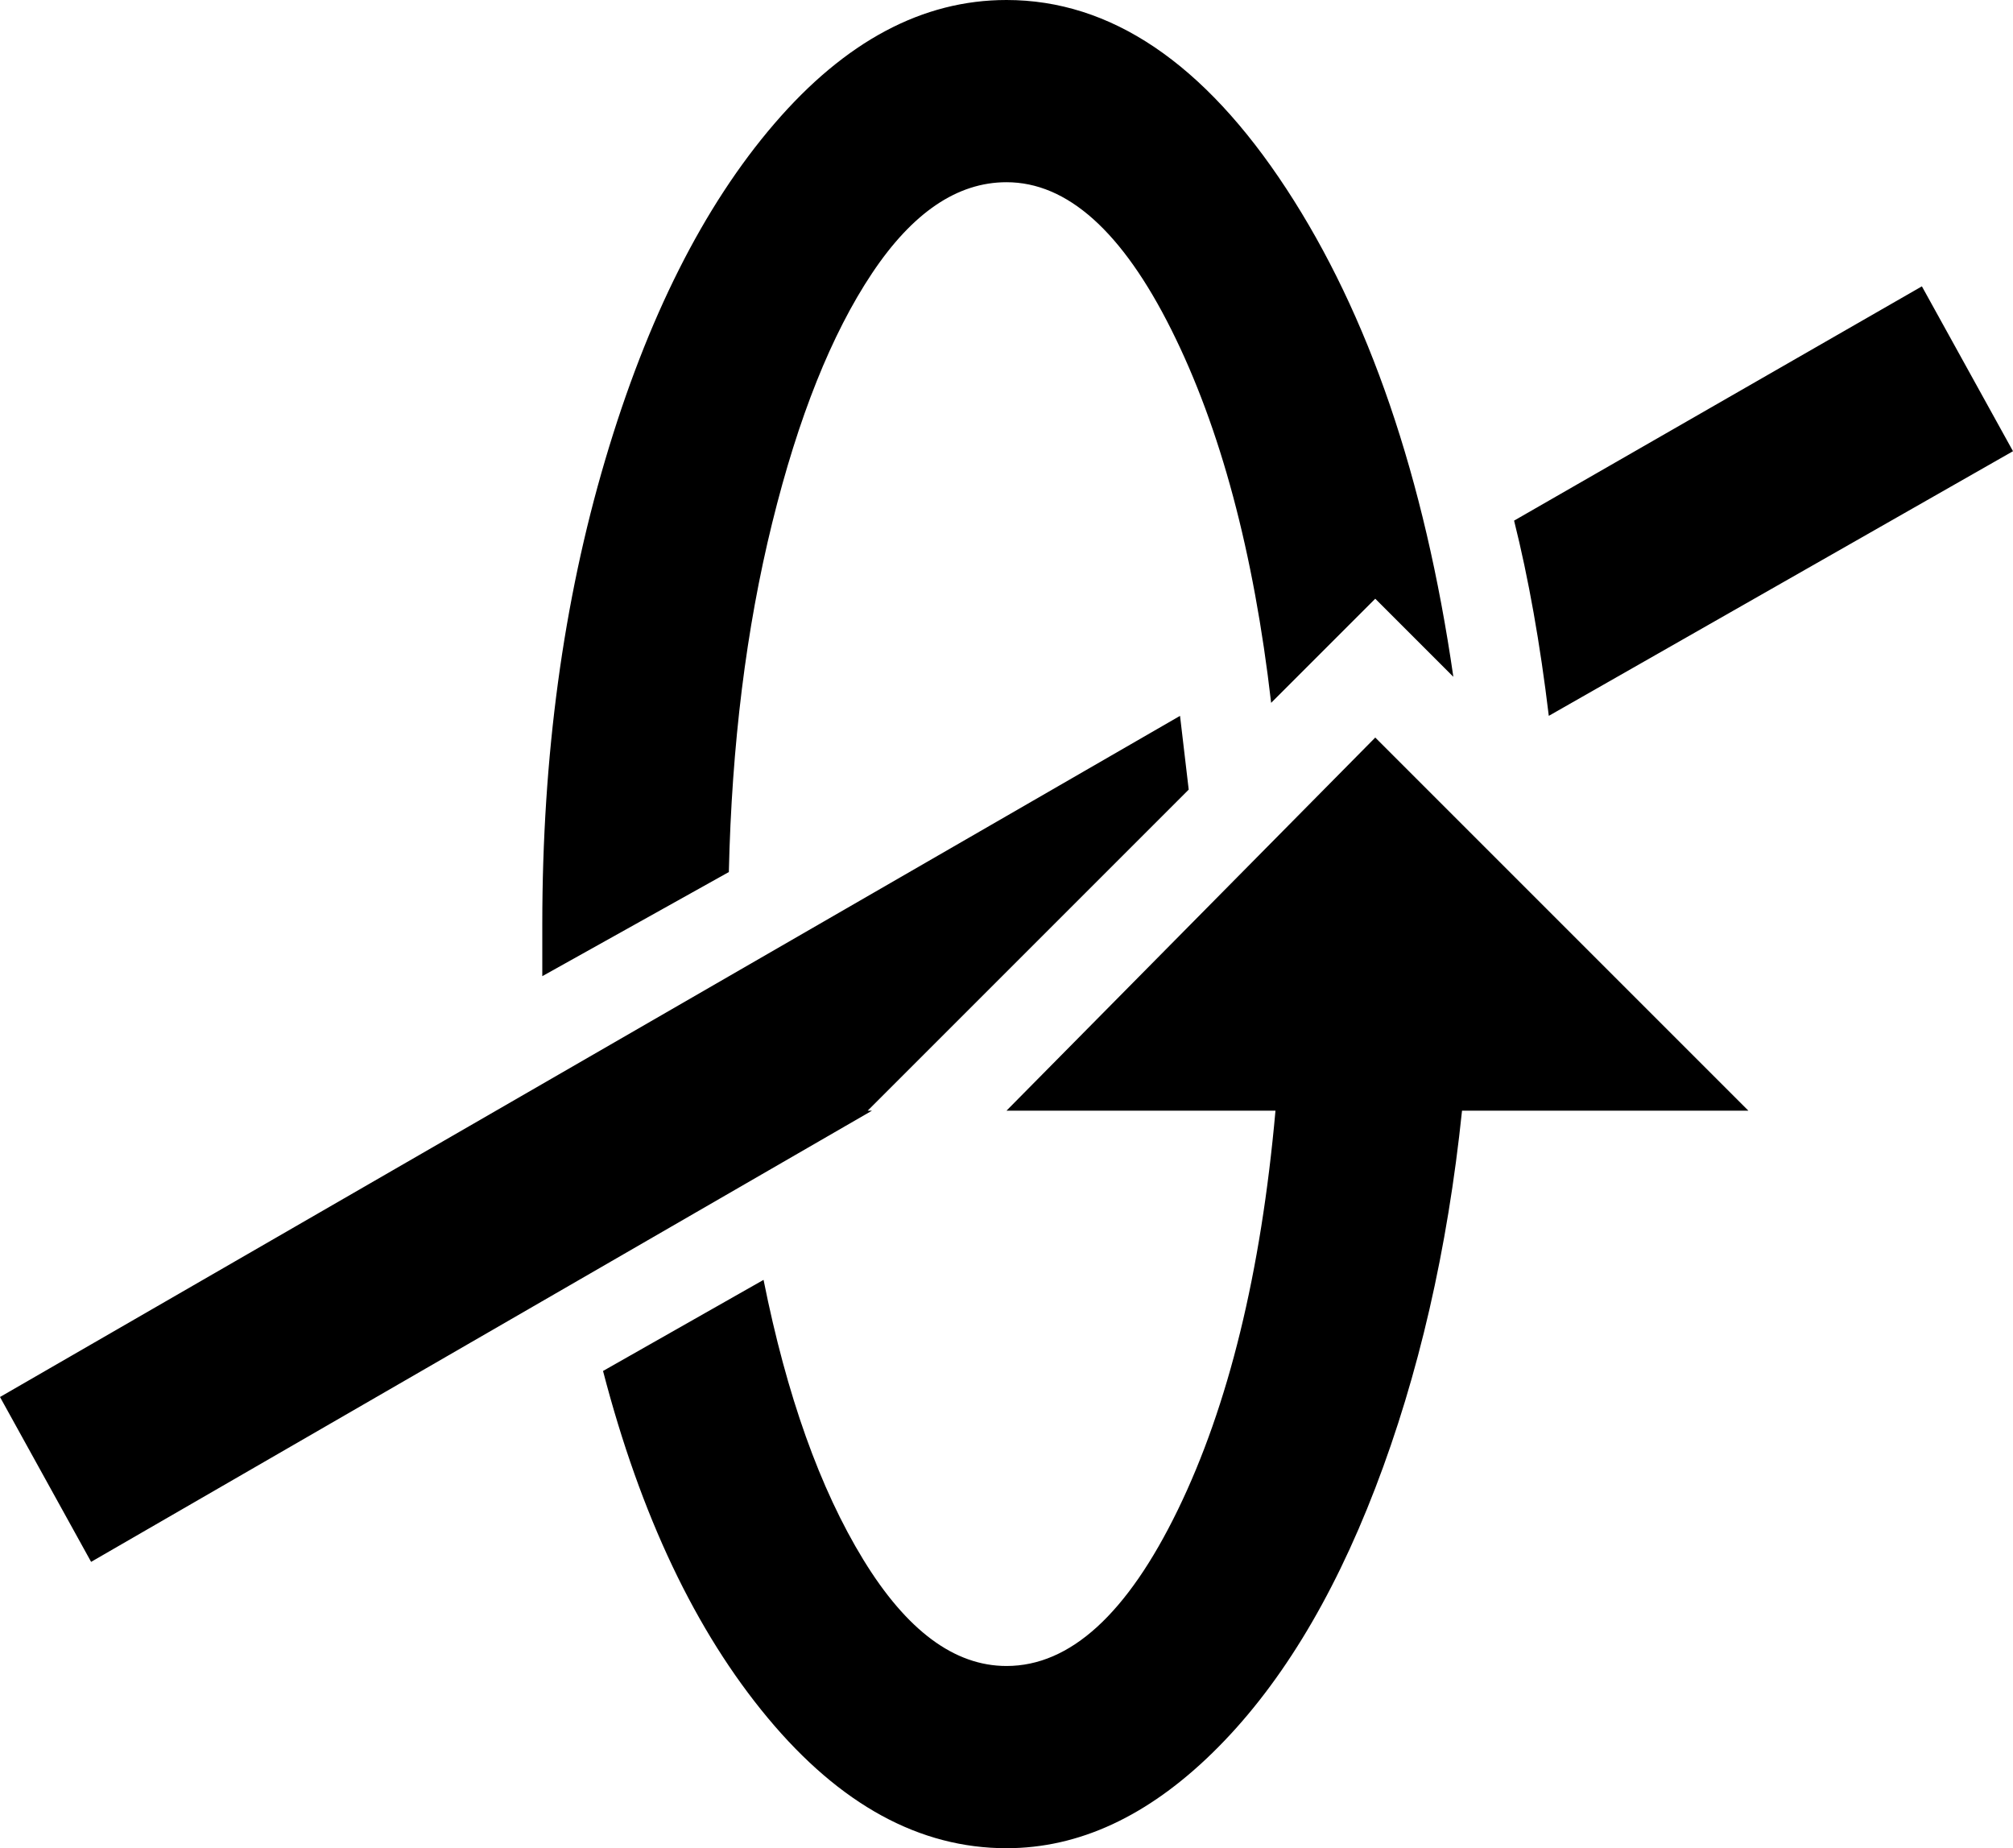 <svg xmlns="http://www.w3.org/2000/svg" viewBox="24 -21 464 426">
      <g transform="scale(1 -1) translate(0 -384)">
        <path d="M256 149 341 235 427 149H361Q356 101 341.0 62.0Q326 23 303.5 1.0Q281 -21 256 -21Q226 -21 201.0 9.0Q176 39 163 89L200 110Q208 70 223.0 45.5Q238 21 256 21Q278 21 295.5 57.0Q313 93 318 149ZM24 83 296 240 298 223 224 149H225L45 45ZM467 339 488 301 381 240Q378 265 373 285ZM256 405Q292 405 320.5 361.5Q349 318 359 249L341 267L317 243Q311 295 294.0 329.0Q277 363 256 363Q239 363 225.0 342.0Q211 321 202.0 284.5Q193 248 192 204L149 180V192Q149 250 163.5 299.0Q178 348 202.5 376.5Q227 405 256 405Z" />
      </g>
    </svg>